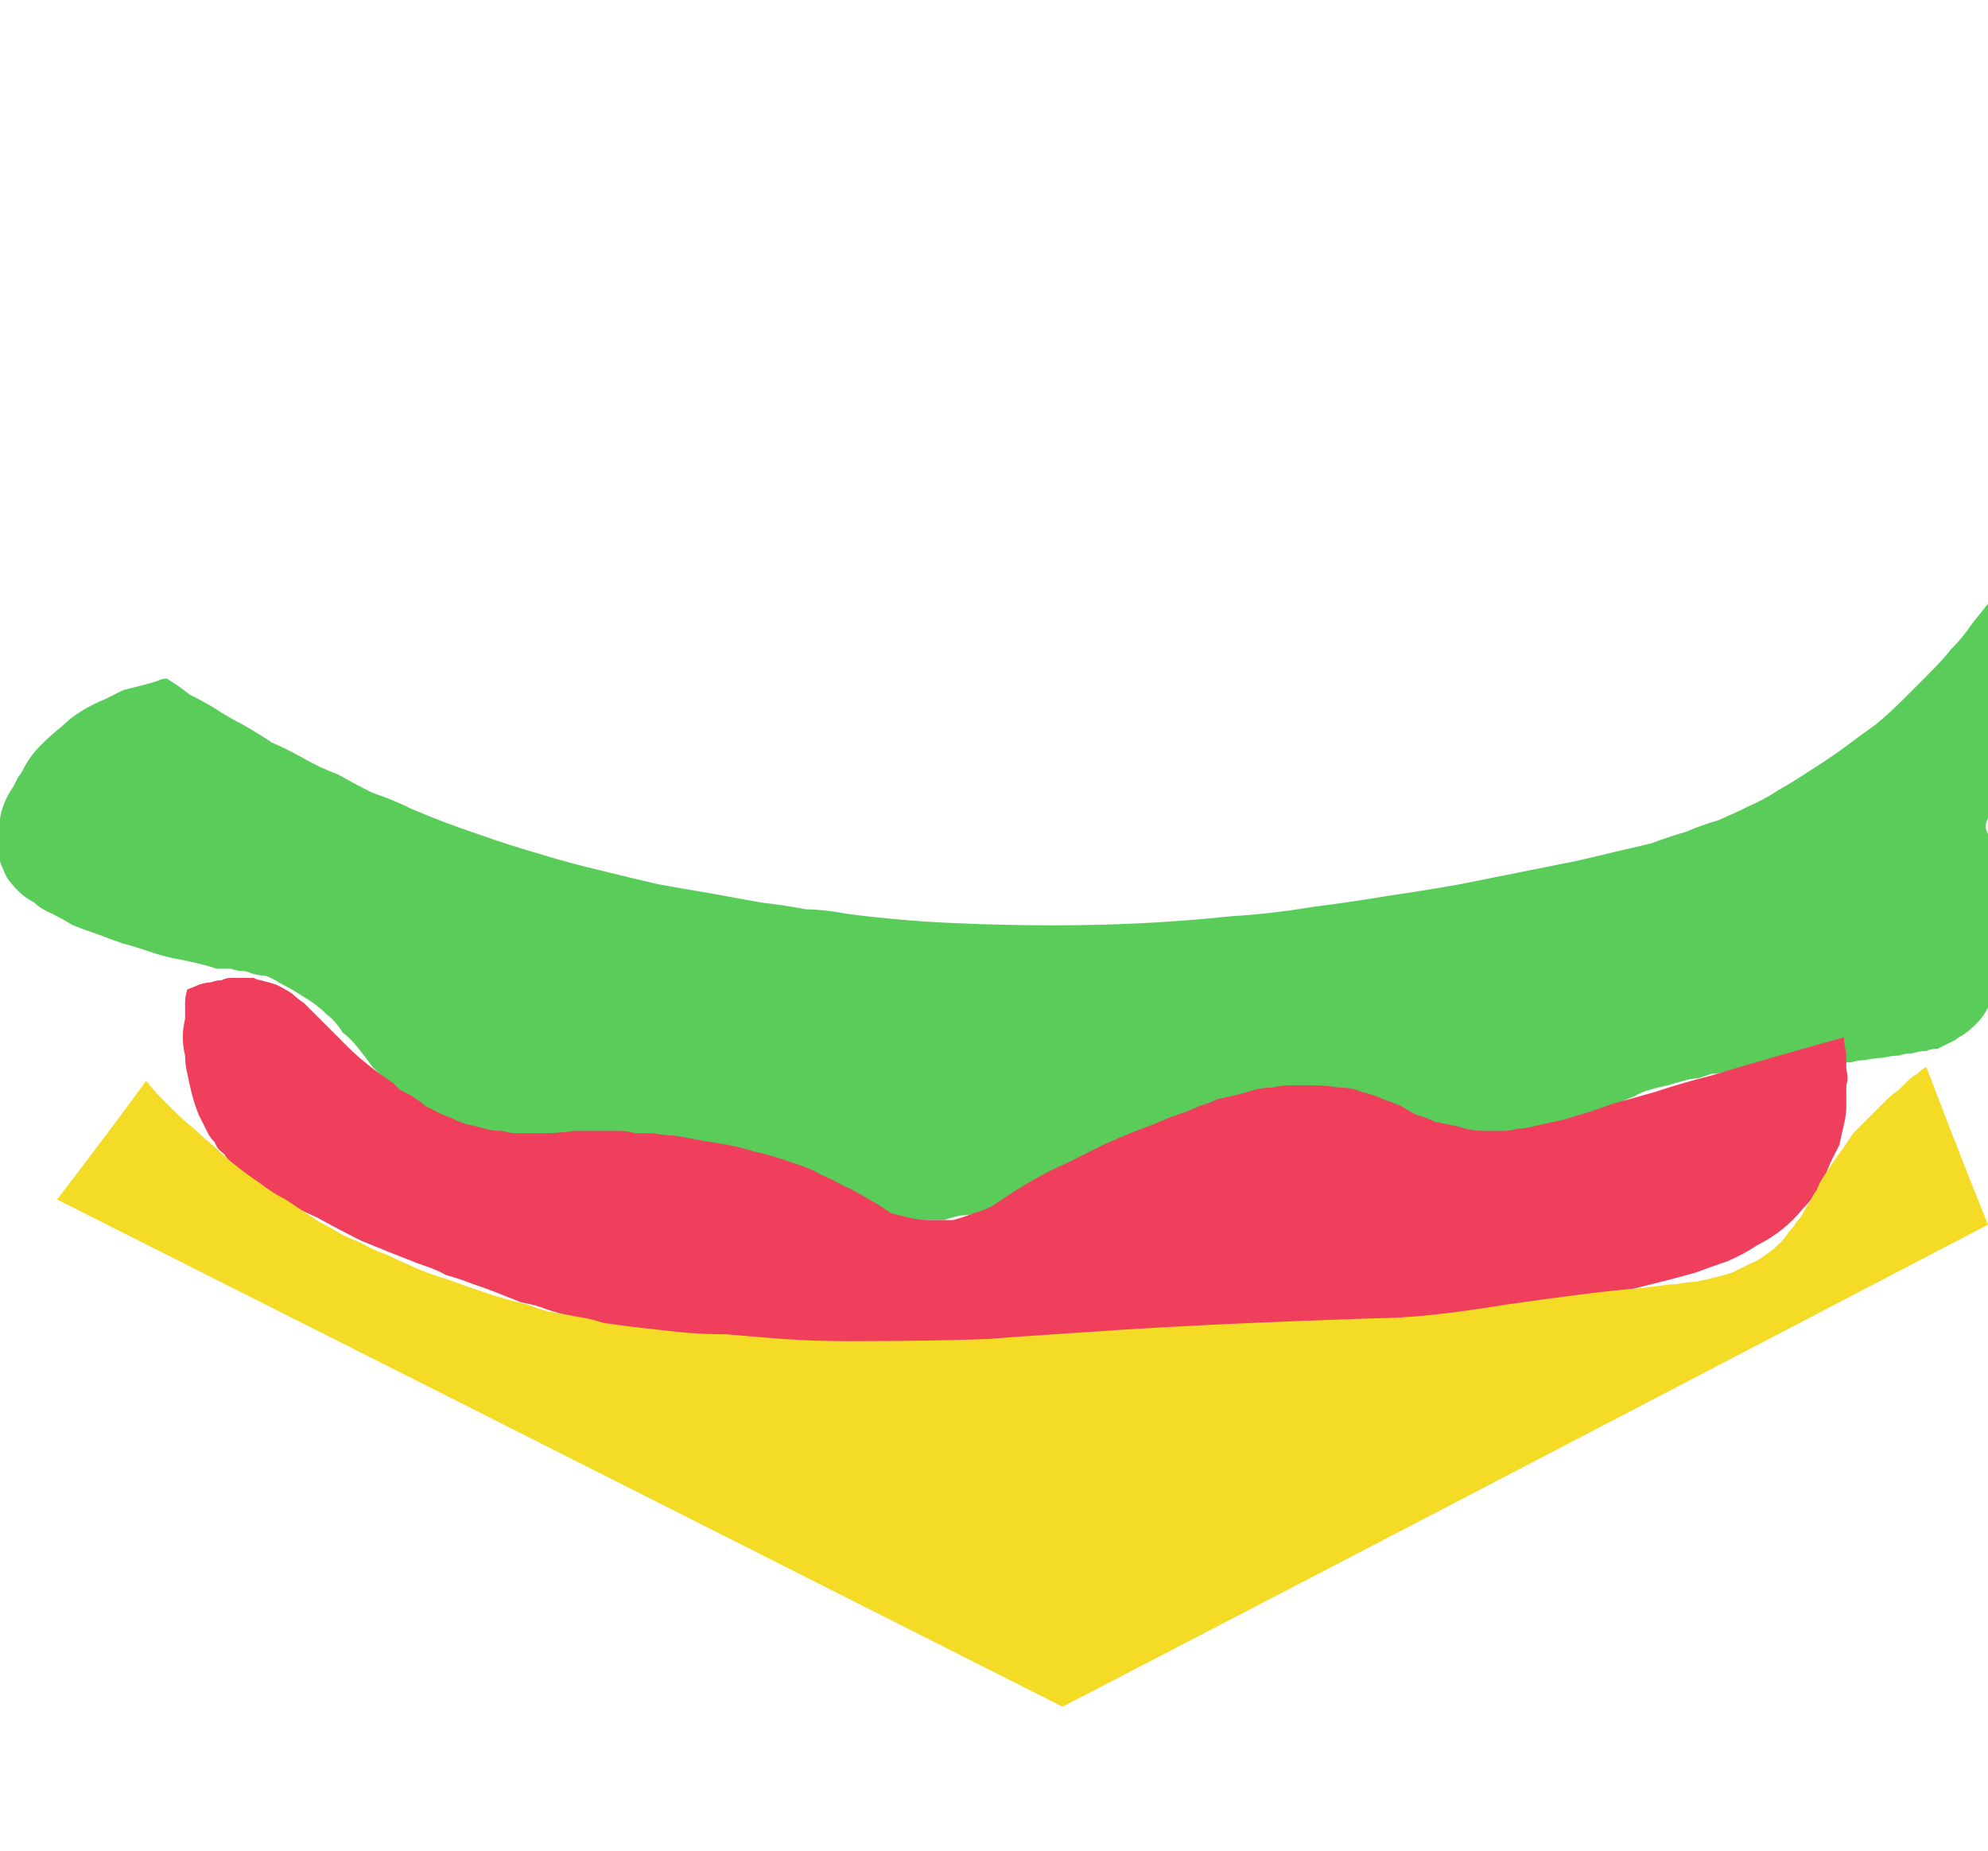 <?xml version="1.0" encoding="UTF-8" standalone="no"?>
<svg xmlns:xlink="http://www.w3.org/1999/xlink" height="40.5px" width="43.5px" xmlns="http://www.w3.org/2000/svg">
  <g transform="matrix(1.0, 0.0, 0.0, 1.0, 23.35, 21.2)">
    <path d="M-19.7 -6.35 Q-19.45 -6.2 -19.2 -6.0 -18.9 -5.85 -18.65 -5.7 -18.35 -5.5 -18.05 -5.35 -17.7 -5.15 -17.4 -4.95 -17.05 -4.8 -16.7 -4.6 -16.35 -4.4 -15.95 -4.25 -15.6 -4.05 -15.2 -3.85 -14.75 -3.7 -14.35 -3.5 -13.65 -3.2 -12.9 -2.95 -12.2 -2.7 -11.5 -2.5 -10.85 -2.3 -10.2 -2.15 -9.6 -2.0 -8.95 -1.85 -8.4 -1.75 -7.8 -1.65 -7.25 -1.55 -6.7 -1.45 -6.25 -1.4 -5.7 -1.3 -5.35 -1.3 -4.8 -1.2 -3.65 -1.05 -2.5 -1.0 -1.4 -0.95 -0.3 -0.95 0.7 -0.95 1.7 -1.0 2.65 -1.05 3.6 -1.15 4.45 -1.2 5.35 -1.35 6.15 -1.45 7.05 -1.6 7.75 -1.7 8.6 -1.85 9.1 -1.95 10.1 -2.15 10.6 -2.25 11.1 -2.35 11.55 -2.45 11.95 -2.55 12.4 -2.65 12.8 -2.75 13.2 -2.9 13.55 -3.0 13.9 -3.15 14.25 -3.25 14.6 -3.4 14.9 -3.55 15.25 -3.7 15.55 -3.9 15.9 -4.1 16.2 -4.3 16.6 -4.55 16.95 -4.8 17.35 -5.1 17.7 -5.35 18.0 -5.6 18.3 -5.9 18.6 -6.2 18.85 -6.45 19.15 -6.75 19.35 -7.0 19.6 -7.25 19.8 -7.55 20.0 -7.8 20.2 -8.05 20.35 -8.25 20.5 -8.5 21.1 -8.35 20.6 -8.5 20.7 -8.45 20.8 -8.4 20.95 -8.4 21.1 -8.3 21.25 -8.25 21.4 -8.15 21.6 -8.05 21.75 -7.95 21.95 -7.8 22.1 -7.65 22.25 -7.5 22.4 -7.3 22.55 -7.05 22.65 -6.8 22.65 -6.75 22.7 -6.7 22.7 -6.6 22.75 -6.55 22.75 -6.45 22.8 -6.35 22.8 -6.2 22.85 -6.1 22.85 -5.95 22.85 -5.85 22.85 -5.7 22.85 -5.55 22.8 -5.4 22.75 -5.25 22.7 -5.1 22.65 -4.95 22.55 -4.75 22.4 -4.6 22.25 -4.45 22.05 -4.35 21.9 -4.25 21.65 -4.15 21.5 -4.1 21.25 -4.05 21.0 -3.95 20.9 -3.9 20.7 -3.85 20.55 -3.75 20.4 -3.65 20.3 -3.55 20.2 -3.45 20.15 -3.3 20.1 -3.2 20.1 -3.1 20.1 -3.05 20.15 -2.95 20.15 -2.9 20.2 -2.8 20.2 -2.75 20.3 -2.65 20.35 -2.5 20.4 -2.45 20.45 -2.35 20.5 -2.25 20.55 -2.1 20.6 -2.0 20.65 -1.85 20.65 -1.65 20.7 -1.45 20.7 -1.25 20.7 -1.05 20.7 -0.8 20.7 -0.6 20.65 -0.4 20.6 -0.15 20.55 0.05 20.45 0.25 20.4 0.45 20.3 0.65 20.15 0.85 20.05 1.05 19.9 1.2 19.75 1.35 19.6 1.45 19.5 1.5 19.45 1.55 19.35 1.6 19.25 1.65 19.15 1.7 19.05 1.75 18.9 1.75 18.8 1.8 18.65 1.8 18.5 1.85 18.35 1.85 18.2 1.9 18.05 1.9 17.85 1.95 17.7 1.95 17.45 2.0 17.3 2.0 17.15 2.05 17.0 2.05 16.85 2.05 16.75 2.05 16.65 2.05 16.55 2.1 16.4 2.1 16.25 2.1 16.2 2.1 16.05 2.1 15.95 2.1 15.8 2.1 15.65 2.1 15.5 2.15 15.3 2.15 15.15 2.15 15.1 2.15 15.0 2.2 14.9 2.2 14.8 2.2 14.65 2.25 14.55 2.25 14.4 2.25 14.25 2.3 14.1 2.3 13.95 2.35 13.8 2.4 13.65 2.4 13.5 2.45 13.3 2.5 13.15 2.55 12.9 2.6 12.75 2.65 12.55 2.7 12.4 2.8 12.25 2.85 12.15 2.9 12.05 2.95 11.9 3.0 11.7 3.1 11.7 3.1 11.55 3.15 11.45 3.2 11.3 3.3 11.15 3.35 11.0 3.4 10.75 3.45 10.6 3.5 10.45 3.55 10.25 3.6 10.1 3.65 9.9 3.7 9.7 3.75 9.5 3.8 9.3 3.8 9.05 3.85 8.85 3.85 8.6 3.9 8.35 3.9 8.1 3.9 7.85 3.85 7.6 3.8 7.35 3.75 7.15 3.7 6.95 3.65 6.8 3.6 6.65 3.55 6.55 3.5 6.4 3.4 6.35 3.4 6.2 3.3 6.1 3.2 6.05 3.2 5.9 3.1 5.85 3.1 5.7 3.05 5.6 3.0 5.45 2.95 5.25 2.9 5.1 2.9 5.0 2.9 4.85 2.9 4.7 2.9 4.6 2.9 4.4 2.95 4.25 3.0 4.05 3.05 3.85 3.1 3.6 3.2 3.4 3.3 3.05 3.4 2.8 3.55 2.35 3.7 2.1 3.8 1.5 4.05 -1.1 5.15 -1.7 5.3 -1.9 5.35 -2.0 5.35 -2.2 5.4 -2.35 5.4 -2.55 5.45 -2.7 5.5 -2.9 5.5 -3.1 5.5 -3.35 5.55 -3.55 5.55 -3.75 5.55 -4.0 5.5 -4.2 5.5 -4.45 5.45 -4.7 5.45 -4.95 5.35 -5.2 5.3 -5.45 5.2 -5.65 5.15 -5.85 5.05 -6.0 4.95 -6.15 4.85 -6.25 4.8 -6.45 4.65 -6.65 4.55 -6.75 4.5 -6.9 4.35 -7.1 4.3 -7.25 4.2 -7.5 4.15 -7.7 4.05 -8.0 4.0 -8.2 3.95 -8.35 3.95 -8.55 3.9 -8.7 3.9 -8.8 3.9 -8.95 3.9 -9.05 3.9 -9.25 3.95 -9.45 3.95 -9.55 3.95 -9.7 3.95 -9.9 3.95 -10.1 3.95 -10.3 3.95 -10.55 3.95 -10.85 3.9 -11.05 3.9 -11.15 3.85 -11.35 3.85 -11.5 3.85 -11.7 3.8 -11.85 3.8 -12.05 3.75 -12.2 3.75 -12.4 3.7 -12.6 3.65 -12.75 3.6 -12.95 3.55 -13.15 3.45 -13.35 3.4 -13.55 3.3 -13.75 3.25 -14.1 3.1 -14.35 2.9 -14.6 2.75 -14.8 2.5 -15.0 2.35 -15.2 2.15 -15.3 2.0 -15.5 1.75 -15.7 1.5 -15.85 1.4 -16.0 1.15 -16.2 1.0 -16.4 0.8 -16.65 0.65 -16.95 0.45 -17.25 0.3 -17.4 0.2 -17.55 0.15 -17.7 0.15 -17.85 0.1 -17.95 0.05 -18.05 0.05 -18.15 0.05 -18.3 0.0 -18.5 0.0 -18.6 0.0 -18.75 -0.05 -18.95 -0.1 -19.15 -0.15 -19.4 -0.2 -19.7 -0.25 -20.0 -0.35 -20.45 -0.5 -20.65 -0.55 -20.95 -0.65 -21.2 -0.75 -21.5 -0.85 -21.75 -0.95 -22.0 -1.1 -22.2 -1.2 -22.45 -1.3 -22.6 -1.45 -22.8 -1.55 -22.95 -1.7 -23.1 -1.85 -23.2 -2.0 -23.3 -2.2 -23.35 -2.35 -23.4 -2.5 -23.4 -2.65 -23.4 -2.8 -23.4 -2.95 -23.4 -3.1 -23.35 -3.25 -23.35 -3.35 -23.3 -3.5 -23.25 -3.65 -23.2 -3.75 -23.15 -3.85 -23.05 -4.0 -23.0 -4.1 -22.95 -4.2 -22.9 -4.25 -22.85 -4.35 -22.7 -4.65 -22.45 -4.9 -22.25 -5.1 -22.0 -5.3 -21.8 -5.5 -21.55 -5.65 -21.3 -5.8 -21.05 -5.9 -20.85 -6.0 -20.65 -6.1 -20.45 -6.15 -20.25 -6.2 -20.05 -6.25 -19.9 -6.3 -19.8 -6.35 -19.7 -6.35 L-19.7 -6.35" fill="#5acc5a" fill-rule="evenodd" stroke="none"/>
    <path d="M-19.25 0.45 Q-19.3 0.6 -19.3 0.75 -19.3 0.95 -19.3 1.1 -19.35 1.3 -19.35 1.5 -19.35 1.7 -19.3 1.9 -19.3 2.1 -19.25 2.3 -19.2 2.55 -19.15 2.75 -19.1 2.95 -19.0 3.2 -18.9 3.4 -18.8 3.6 -18.75 3.7 -18.65 3.8 -18.6 3.95 -18.45 4.05 -18.35 4.2 -18.2 4.35 -18.0 4.5 -17.75 4.7 -17.5 4.85 -17.2 5.05 -16.85 5.25 -16.4 5.45 -15.95 5.7 -15.45 5.95 -14.85 6.2 -14.2 6.45 -13.75 6.6 -13.6 6.7 -13.25 6.8 -13.0 6.9 -12.7 7.0 -12.45 7.1 -12.2 7.2 -11.95 7.3 -11.65 7.35 -11.4 7.45 -11.1 7.55 -10.85 7.6 -10.55 7.7 -10.25 7.75 -9.95 7.85 -9.6 7.9 -9.15 8.0 -8.75 8.05 -8.3 8.15 -7.85 8.2 -7.45 8.25 -6.95 8.25 -6.5 8.3 -5.95 8.3 -5.4 8.3 -4.75 8.3 -4.15 8.3 -3.4 8.3 -2.65 8.3 -1.7 8.25 -0.9 8.25 0.3 8.2 1.1 8.2 1.65 8.15 2.4 8.15 3.0 8.1 3.7 8.05 4.3 8.05 5.0 8.0 5.65 7.95 6.3 7.9 7.0 7.8 7.7 7.75 8.35 7.65 9.1 7.6 9.8 7.45 10.55 7.35 11.3 7.2 11.8 7.1 12.2 7.05 12.6 6.95 13.0 6.85 13.4 6.75 13.75 6.65 14.15 6.5 14.45 6.4 14.8 6.25 15.1 6.05 15.4 5.9 15.65 5.7 15.9 5.5 16.1 5.25 16.35 5.0 16.5 4.7 16.6 4.5 16.7 4.25 16.8 4.05 16.9 3.85 16.95 3.6 17.0 3.4 17.05 3.2 17.05 3.0 17.05 2.8 17.05 2.55 17.1 2.4 17.05 2.2 17.05 2.0 17.05 1.85 17.0 1.65 17.0 1.5 15.2 2.0 14.05 2.35 13.45 2.5 12.85 2.7 12.5 2.8 11.95 2.95 11.4 3.15 11.2 3.2 10.9 3.3 10.65 3.35 10.4 3.4 10.2 3.45 10.0 3.5 9.85 3.5 9.7 3.55 9.5 3.55 9.35 3.55 9.15 3.55 8.85 3.55 8.55 3.45 8.3 3.4 8.05 3.35 7.85 3.25 7.65 3.2 7.55 3.15 7.3 3.0 7.05 2.9 6.9 2.85 6.7 2.75 6.45 2.7 6.25 2.6 5.95 2.6 5.65 2.55 5.35 2.55 5.15 2.55 4.9 2.55 4.7 2.55 4.5 2.6 4.3 2.6 4.1 2.65 3.95 2.7 3.75 2.75 3.55 2.8 3.3 2.85 3.1 2.95 2.9 3.0 2.7 3.1 2.4 3.2 2.25 3.25 1.9 3.4 1.35 3.6 0.8 3.85 0.4 4.05 0.0 4.25 -0.35 4.4 -0.7 4.6 -0.8 4.65 -1.2 4.9 -1.5 5.1 -1.65 5.2 -1.85 5.3 -2.05 5.35 -2.3 5.45 -2.5 5.5 -2.75 5.5 -3.0 5.5 -3.25 5.5 -3.45 5.45 -3.65 5.4 -3.85 5.35 -4.0 5.25 -4.15 5.15 -4.25 5.1 -4.5 4.95 -4.75 4.8 -4.9 4.75 -5.15 4.6 -5.4 4.5 -5.65 4.35 -6.0 4.25 -6.4 4.1 -6.85 4.0 -7.15 3.9 -7.45 3.85 -7.75 3.8 -8.05 3.75 -8.3 3.7 -8.6 3.65 -8.8 3.65 -9.05 3.6 -9.25 3.6 -9.45 3.6 -9.6 3.55 -9.75 3.55 -9.85 3.55 -9.9 3.55 -9.95 3.55 -10.0 3.55 -10.25 3.55 -10.5 3.55 -10.7 3.55 -10.9 3.55 -10.65 3.55 -11.3 3.6 -11.55 3.6 -11.65 3.6 -11.85 3.6 -12.0 3.6 -12.2 3.6 -12.35 3.55 -12.55 3.55 -12.75 3.5 -12.9 3.45 -13.15 3.4 -13.3 3.35 -13.4 3.3 -13.5 3.25 -13.65 3.2 -13.75 3.15 -13.85 3.1 -13.95 3.05 -14.05 3.0 -14.15 2.9 -14.25 2.85 -14.3 2.8 -14.4 2.75 -14.5 2.7 -14.6 2.65 -14.65 2.6 -14.75 2.5 -15.05 2.3 -15.3 2.1 -15.55 1.9 -15.75 1.7 -15.9 1.55 -16.1 1.35 -16.0 1.45 -16.4 1.05 -16.6 0.85 -16.7 0.75 -16.85 0.65 -16.95 0.55 -17.1 0.45 -17.3 0.35 -17.45 0.3 -17.65 0.25 -17.7 0.25 -17.8 0.2 -17.85 0.2 -17.95 0.2 -18.0 0.2 -18.1 0.2 -18.2 0.2 -18.3 0.2 -18.4 0.2 -18.5 0.25 -18.6 0.25 -18.75 0.3 -18.85 0.3 -19.0 0.35 -19.1 0.4 -19.25 0.45 L-19.25 0.45" fill="#ef3f5d" fill-rule="evenodd" stroke="none"/>
    <path d="M-20.15 2.45 Q-20.8 3.35 -22.1 5.05 -14.75 8.75 -0.1 16.15 6.65 12.65 20.15 5.6 19.7 4.5 18.8 2.15 18.7 2.2 18.6 2.3 18.5 2.35 18.4 2.45 18.3 2.55 18.2 2.65 18.05 2.75 17.95 2.85 17.85 2.95 17.7 3.1 17.6 3.2 17.45 3.35 17.35 3.45 17.2 3.6 17.1 3.75 17.0 3.9 16.85 4.1 16.75 4.25 16.65 4.4 16.55 4.55 16.45 4.7 16.4 4.85 16.35 4.9 16.25 5.1 16.15 5.25 16.1 5.35 16.05 5.45 15.95 5.55 15.9 5.65 15.8 5.75 15.7 5.9 15.6 6.0 15.45 6.15 15.3 6.25 15.1 6.4 14.95 6.45 14.75 6.55 14.55 6.65 14.4 6.7 14.2 6.75 14.0 6.8 13.75 6.85 13.6 6.85 13.35 6.9 13.15 6.9 12.9 6.95 12.85 6.95 12.45 7.0 11.7 7.05 9.6 7.35 7.8 7.65 6.7 7.65 3.6 7.75 1.2 7.9 -1.85 8.1 -1.65 8.1 -2.95 8.15 -4.8 8.15 -5.55 8.15 -6.25 8.1 -6.9 8.05 -7.45 8.0 -8.0 8.0 -8.5 7.95 -8.95 7.9 -9.4 7.85 -9.8 7.8 -10.15 7.75 -10.45 7.65 -10.8 7.6 -11.05 7.55 -11.35 7.5 -11.55 7.45 -11.8 7.35 -12.25 7.25 -12.7 7.1 -13.15 6.95 -13.55 6.8 -13.9 6.7 -14.25 6.55 -14.6 6.4 -14.9 6.25 -15.2 6.15 -15.45 6.0 -15.7 5.9 -15.9 5.8 -16.05 5.7 -16.25 5.6 -16.35 5.55 -16.5 5.45 -16.8 5.25 -17.1 5.05 -17.4 4.9 -17.65 4.7 -17.95 4.5 -18.2 4.3 -18.45 4.1 -18.65 3.9 -18.9 3.7 -19.1 3.5 -19.3 3.35 -19.5 3.15 -19.7 2.95 -19.85 2.8 -20.0 2.65 -20.15 2.45 L-20.15 2.45" fill="#f4db25" fill-rule="evenodd" stroke="none"/>
  </g>
</svg>
